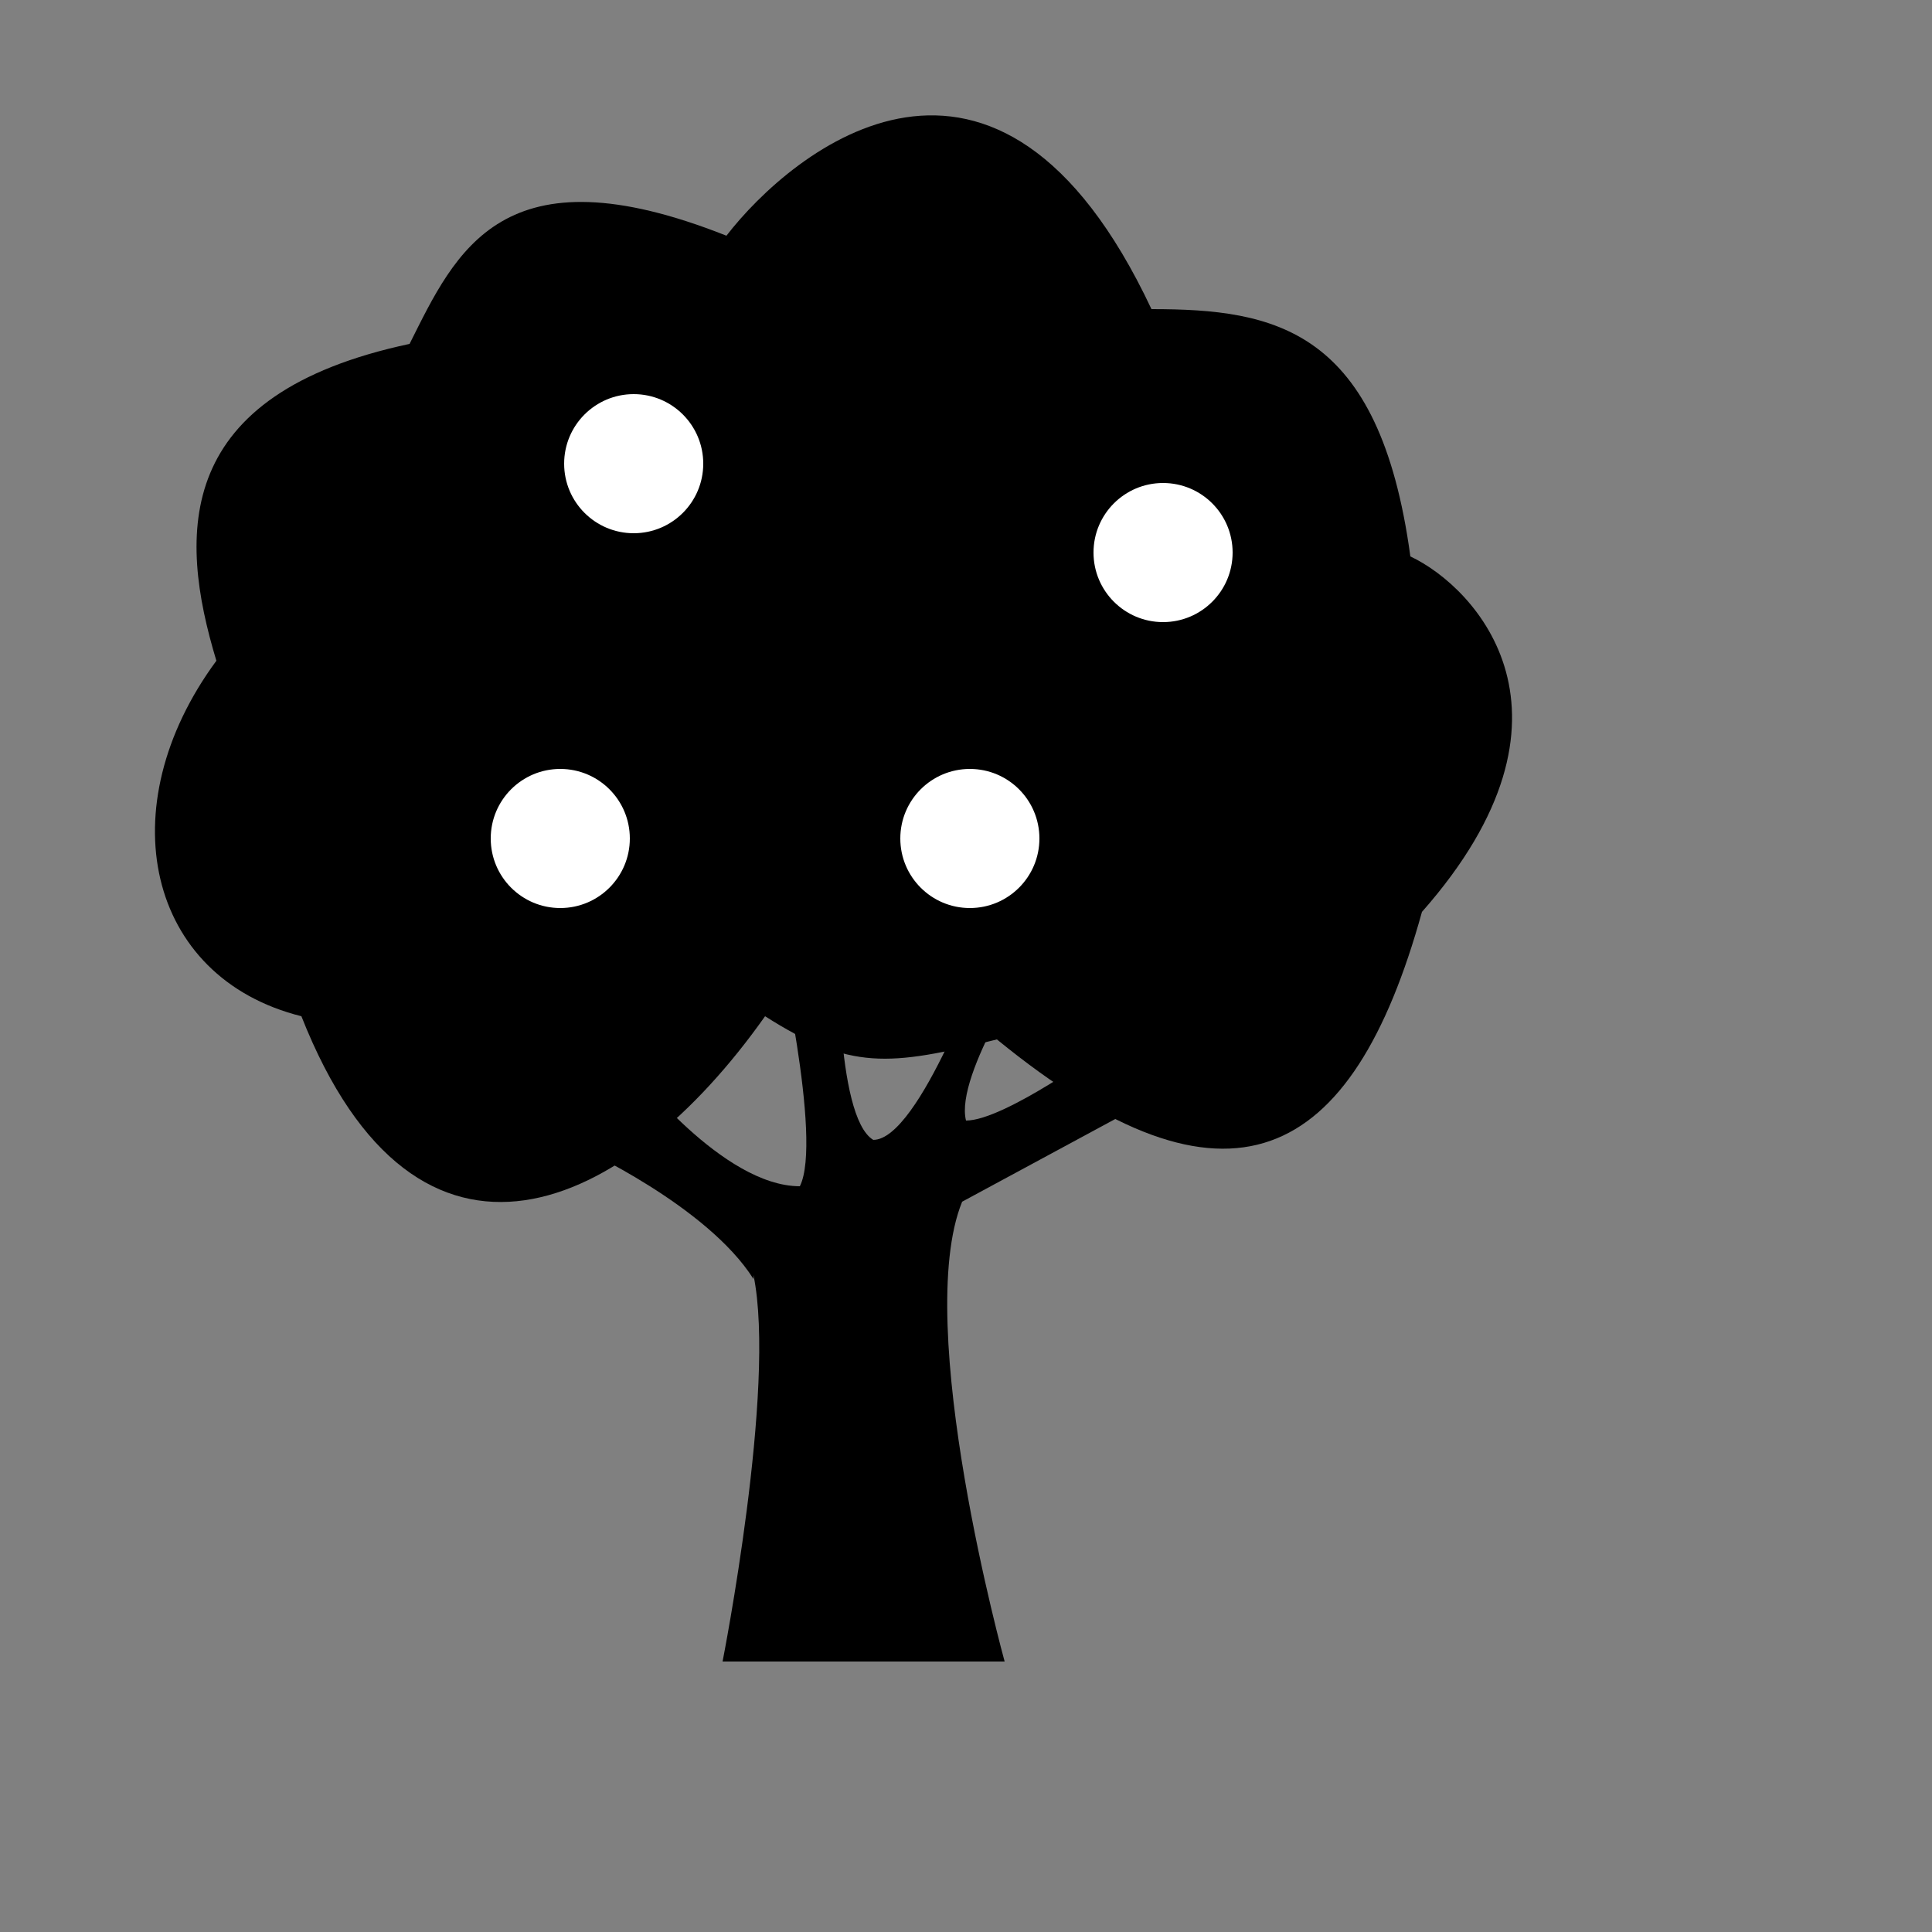 <svg xmlns="http://www.w3.org/2000/svg" fill="none" viewBox="0 0 50 50"><rect x="0" y="0" width="50" height="50" fill="#808080" stroke="none"/><path fill="currentColor" d="M19.5 33c.6 2.9-.8 10-.8 10H26s-2.4-8.7-1.1-11.9l5-2.7-1.3-1.3S26 29 25 29c-.3-1.2 1.8-4.3 1.8-4.3h-1.3s-1.7 4.8-2.9 4.8c-1-.6-.9-5.2-.9-5.2h-1.6s1.2 5.2.6 6.4c-2 0-4.3-3-4.3-3l-1.4 2s3.3 1.5 4.5 3.4z"/><path fill="currentColor" d="M36.8 23.6c-1.8 6.5-5 8.2-11 3.3-2.8.7-3.8.8-6-.6-3.6 5.1-9 7.6-12 0-4-1-5-5.4-2.2-9.2-1-3.3-1.1-6.9 5-8.2 1.2-2.4 2.4-5.1 8.2-2.8 1.7-2.2 7-6.6 11 1.9 3.2 0 5.9.5 6.7 6.4 1.7.8 4.8 4.1.3 9.2z"/><circle cx="14.5" cy="21.7" r="1.8" fill="#fff"/><circle cx="16.4" cy="12" r="1.8" fill="#fff"/><circle cx="25.1" cy="21.7" r="1.8" fill="#fff"/><circle cx="30.1" cy="14.3" r="1.8" fill="#fff"/></svg>